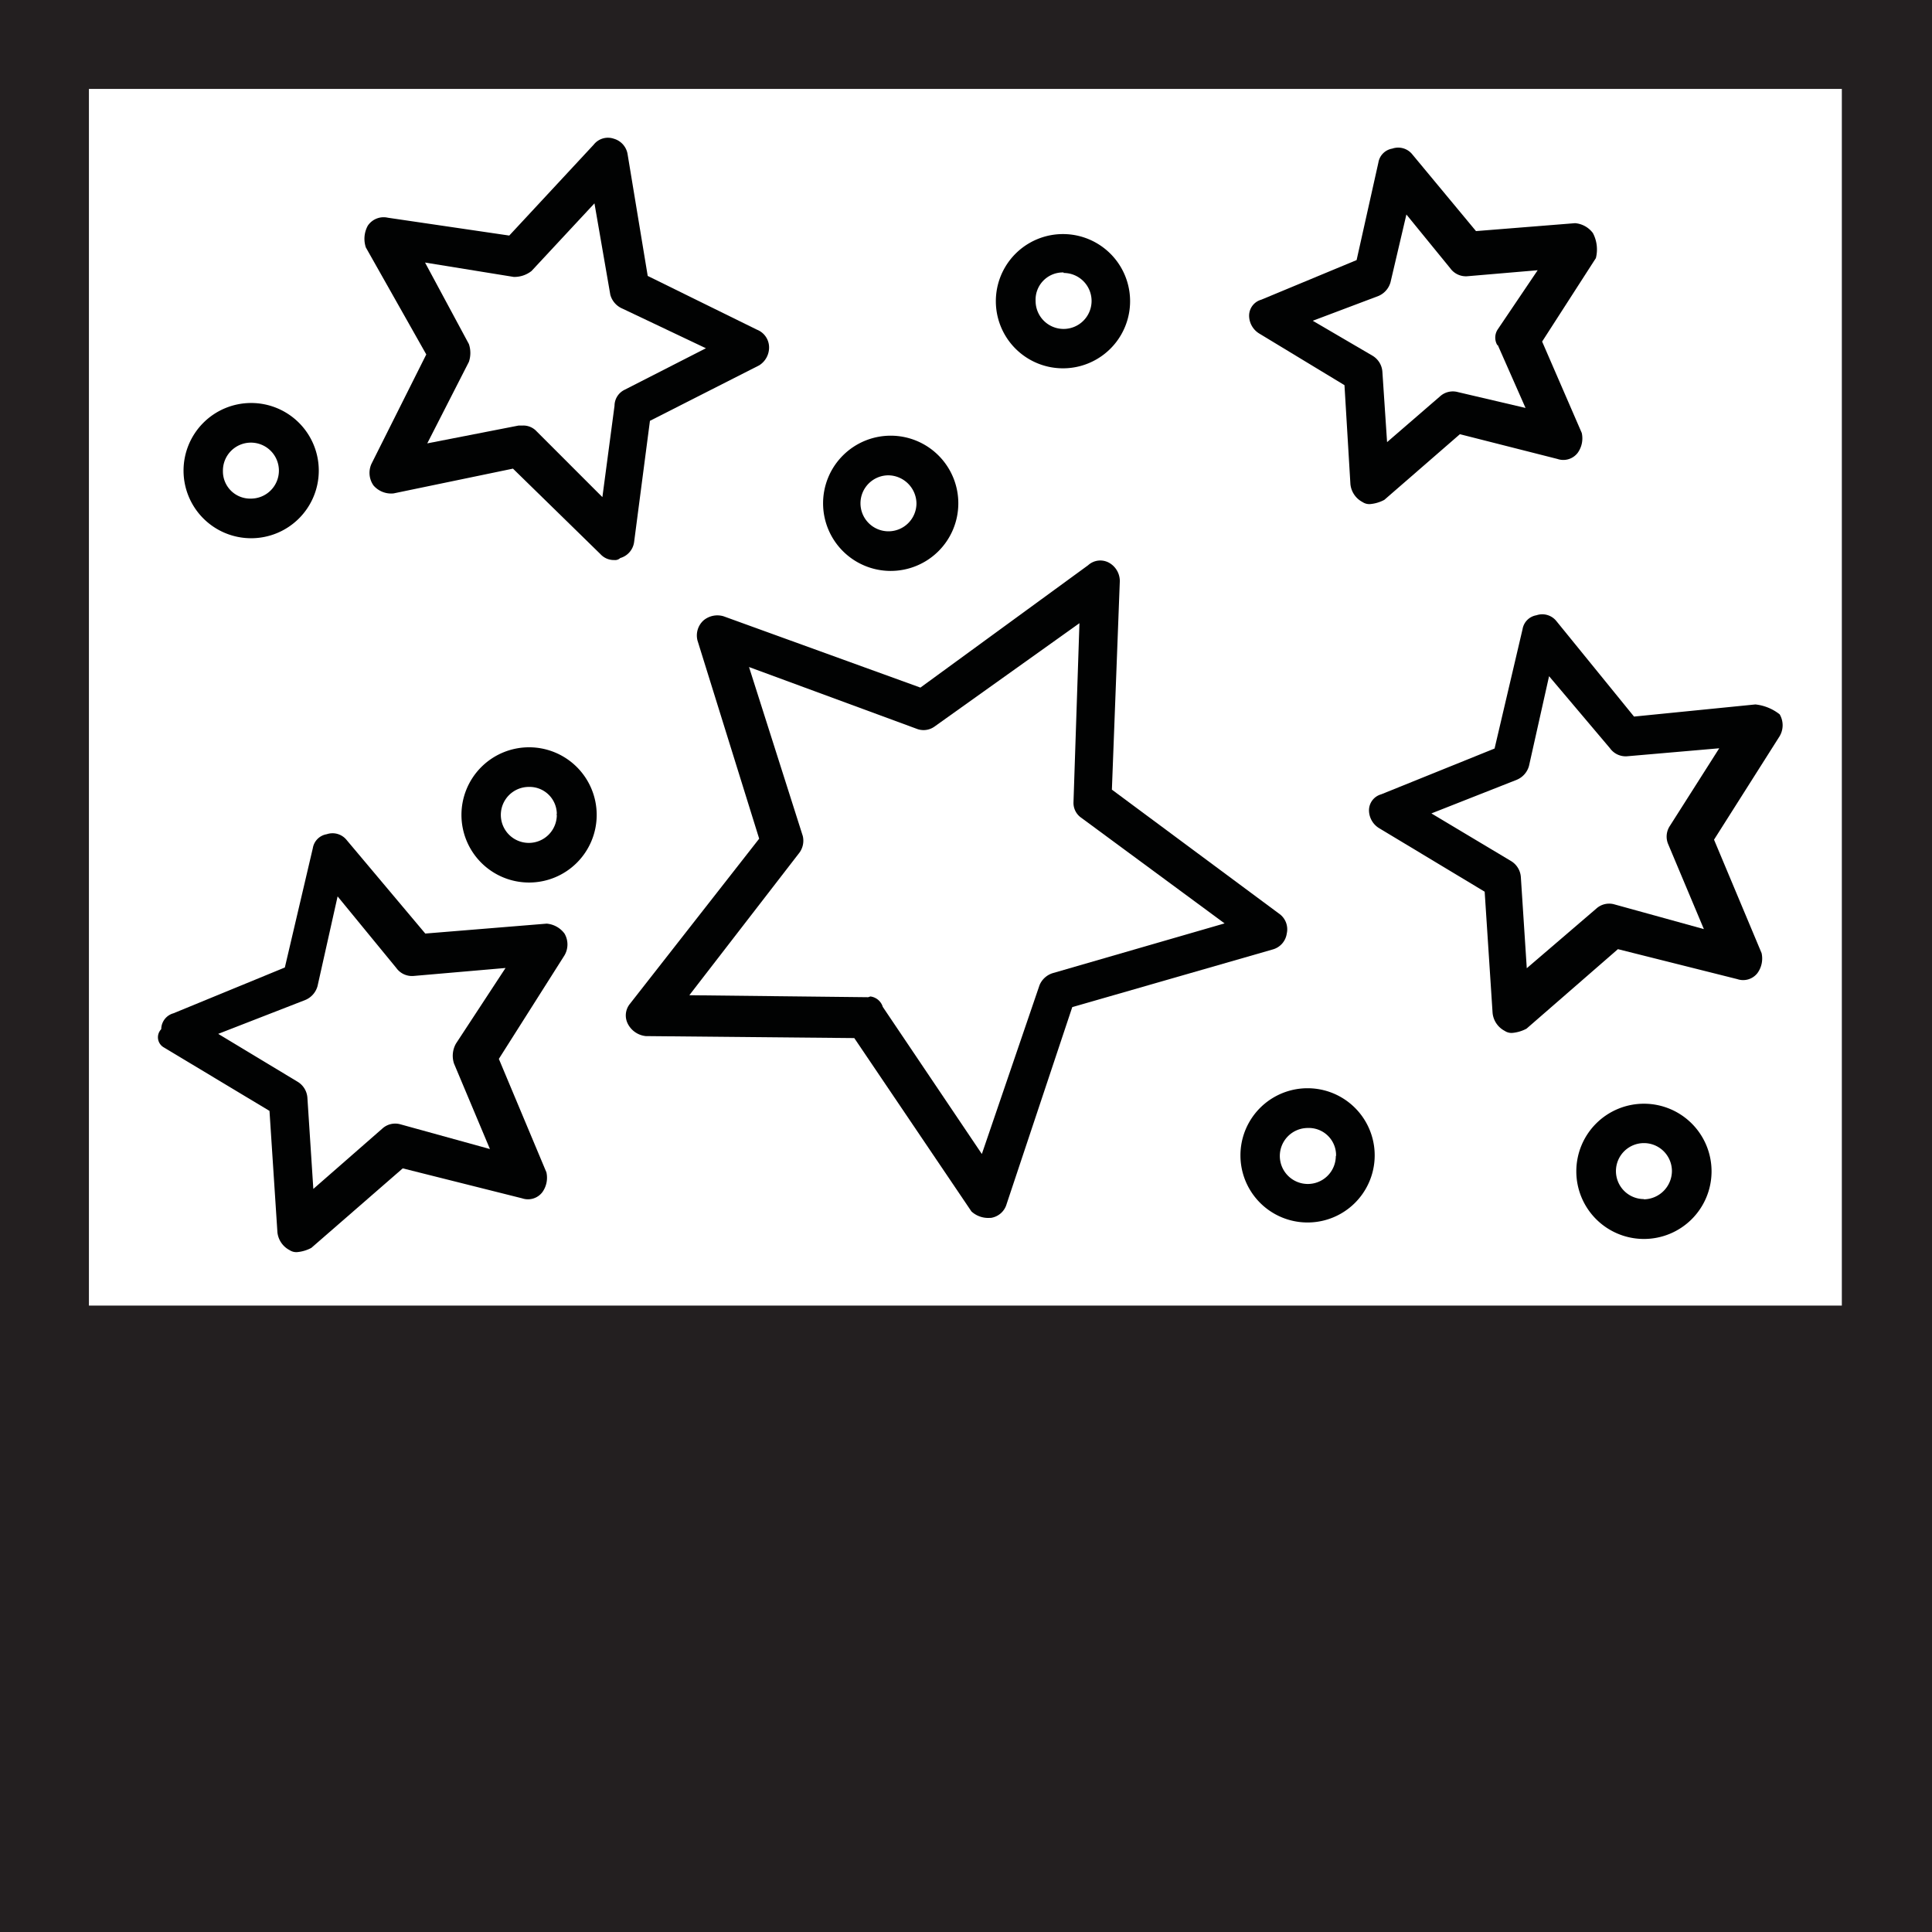 <svg id="Layer_1" data-name="Layer 1" xmlns="http://www.w3.org/2000/svg" viewBox="0 0 78 78"><defs><style>.cls-1{fill:#231f20;}.cls-2{fill:#010202;}</style></defs><title>DecoratiefArtboard 1</title><path class="cls-1" d="M0,0V78H78V0ZM74.36,3.59V52.71H3.59V3.59Z"/><path class="cls-2" d="M18.63,32.9a2.73,2.73,0,1,0,2.73-2.73A2.73,2.73,0,0,0,18.63,32.9Zm3.85,0a1.13,1.13,0,1,1-1.13-1.13,1.1,1.1,0,0,1,1.13,1.08S22.47,32.88,22.47,32.9Z"/><path class="cls-2" d="M33.23,20.32A2.73,2.73,0,1,0,36,17.59,2.73,2.73,0,0,0,33.23,20.32Zm3.77,0a1.13,1.13,0,1,1-1.13-1.13A1.15,1.15,0,0,1,37,20.32Z"/><path class="cls-2" d="M50.08,46.67a2.71,2.71,0,1,0,0-.05S50.08,46.65,50.08,46.67Zm3.85,0a1.13,1.13,0,1,1-1.13-1.13,1.1,1.1,0,0,1,1.14,1.06s0,0,0,.07Z"/><path class="cls-2" d="M66.37,44.56a2.73,2.73,0,1,0,2.73,2.73A2.73,2.73,0,0,0,66.37,44.56Zm0,3.85a1.13,1.13,0,1,1,1.13-1.13,1.15,1.15,0,0,1-1.13,1.14Z"/><path class="cls-2" d="M42.94,14.87a2.71,2.71,0,1,0-.05,0Zm0-3.85a1.13,1.13,0,1,1-1.13,1.13A1.1,1.1,0,0,1,42.87,11h.07Z"/><path class="cls-2" d="M12.87,19a2.73,2.73,0,1,0-2.73,2.73A2.73,2.73,0,0,0,12.87,19ZM9,19a1.13,1.13,0,1,1,1.13,1.13A1.1,1.1,0,0,1,9,19.05S9,19,9,19Z"/><path class="cls-2" d="M39.95,49.17H40a.78.78,0,0,0,.64-.56l2.65-7.95,8.1-2.33a.78.78,0,0,0,.56-.64.77.77,0,0,0-.32-.81l-6.74-5,.32-8.42a.85.85,0,0,0-.4-.72.73.73,0,0,0-.88.08l-6.77,4.94-7.95-2.88a.87.87,0,0,0-.81.17.82.82,0,0,0-.24.81l2.49,8-5.22,6.67a.74.74,0,0,0-.08.81.92.92,0,0,0,.72.49l8.42.08,4.73,7A1,1,0,0,0,39.95,49.17Zm-4.9-8.91-7.22-.08,4.41-5.71a.82.82,0,0,0,.17-.72l-2.17-6.82L37,29.42a.76.76,0,0,0,.72-.08l5.86-4.18-.24,7.22a.73.73,0,0,0,.32.64l5.78,4.26-6.91,2a.85.85,0,0,0-.56.49l-2.33,6.82-4-5.94a.6.6,0,0,0-.5-.42Z"/><path class="cls-2" d="M70.87,28.44l-4.9.49-3.13-3.85a.73.73,0,0,0-.81-.24.68.68,0,0,0-.56.56l-1.13,4.82-4.58,1.85a.67.67,0,0,0-.49.64.85.85,0,0,0,.4.72L59.94,36l.32,4.9a.92.92,0,0,0,.49.72.49.49,0,0,0,.32.08,1.49,1.49,0,0,0,.56-.17l3.69-3.21,4.82,1.21a.73.73,0,0,0,.81-.24,1,1,0,0,0,.17-.81l-1.92-4.58,2.65-4.18a.87.87,0,0,0,0-.88A1.91,1.91,0,0,0,70.87,28.44Zm-3.45,4.9a.78.78,0,0,0-.08.72l1.45,3.45-3.62-1a.77.77,0,0,0-.72.17l-2.81,2.41-.24-3.69a.82.82,0,0,0-.4-.64l-3.21-1.92,3.45-1.36a.85.85,0,0,0,.49-.56l.81-3.62L65,30.21a.78.78,0,0,0,.72.32l3.69-.32Z"/><path class="cls-2" d="M64.31,9.41a1,1,0,0,0-.72-.4l-4,.32L57,6.21A.73.73,0,0,0,56.21,6a.68.68,0,0,0-.56.56l-.88,3.94-3.85,1.6a.67.67,0,0,0-.49.64.85.85,0,0,0,.4.72l3.45,2.09.24,4a.92.92,0,0,0,.49.72.49.49,0,0,0,.32.08,1.49,1.49,0,0,0,.56-.17l3.05-2.65,3.94,1a.73.73,0,0,0,.81-.24,1,1,0,0,0,.17-.81l-1.6-3.69,2.17-3.37A1.42,1.42,0,0,0,64.31,9.41Zm-3.85,4.5,1.13,2.56-2.73-.64a.77.77,0,0,0-.72.17L56,17.85,55.81,15a.82.82,0,0,0-.4-.64L53,12.95l2.65-1a.85.85,0,0,0,.49-.56l.64-2.73,1.77,2.17a.78.78,0,0,0,.72.32l2.81-.24-1.62,2.4a.6.6,0,0,0,0,.64Z"/><path class="cls-2" d="M6.62,42.29l4.26,2.56.32,4.9a.92.92,0,0,0,.49.72.49.49,0,0,0,.32.08,1.49,1.49,0,0,0,.56-.17l3.69-3.21,4.82,1.21a.73.73,0,0,0,.81-.24,1,1,0,0,0,.17-.81l-1.92-4.58,2.65-4.18a.87.87,0,0,0,0-.88,1,1,0,0,0-.72-.4l-4.9.4L14,33.92a.73.73,0,0,0-.81-.24.68.68,0,0,0-.56.56l-1.13,4.82L7,40.91a.67.67,0,0,0-.49.64A.47.47,0,0,0,6.62,42.29Zm5.71-1.92a.85.85,0,0,0,.49-.56l.81-3.62L16,39.08a.78.78,0,0,0,.72.32l3.69-.32-2,3.05a1,1,0,0,0-.08.81l1.45,3.45-3.62-1a.77.77,0,0,0-.72.17L12.65,48l-.24-3.69a.82.82,0,0,0-.4-.64L8.81,41.74Z"/><path class="cls-2" d="M17.21,14.31,15,18.72a.88.88,0,0,0,.08.88.94.94,0,0,0,.81.32l4.82-1,3.53,3.45a.73.73,0,0,0,.56.24.3.3,0,0,0,.24-.08.78.78,0,0,0,.56-.64l.64-4.9,4.41-2.24a.85.85,0,0,0,.4-.72.77.77,0,0,0-.49-.72l-4.41-2.17-.81-4.9a.78.78,0,0,0-.56-.64.73.73,0,0,0-.81.24L20.56,9.51l-4.9-.72a.77.77,0,0,0-.81.32,1.1,1.1,0,0,0-.08.88Zm3.53-3.13a1.12,1.12,0,0,0,.72-.24L24,8.21l.64,3.69a.85.85,0,0,0,.49.56l3.37,1.6-3.29,1.68a.72.72,0,0,0-.4.64l-.49,3.69-2.65-2.65a.73.73,0,0,0-.56-.24h-.17l-3.69.72,1.68-3.29a1.12,1.12,0,0,0,0-.72l-1.77-3.29Z"/></svg>